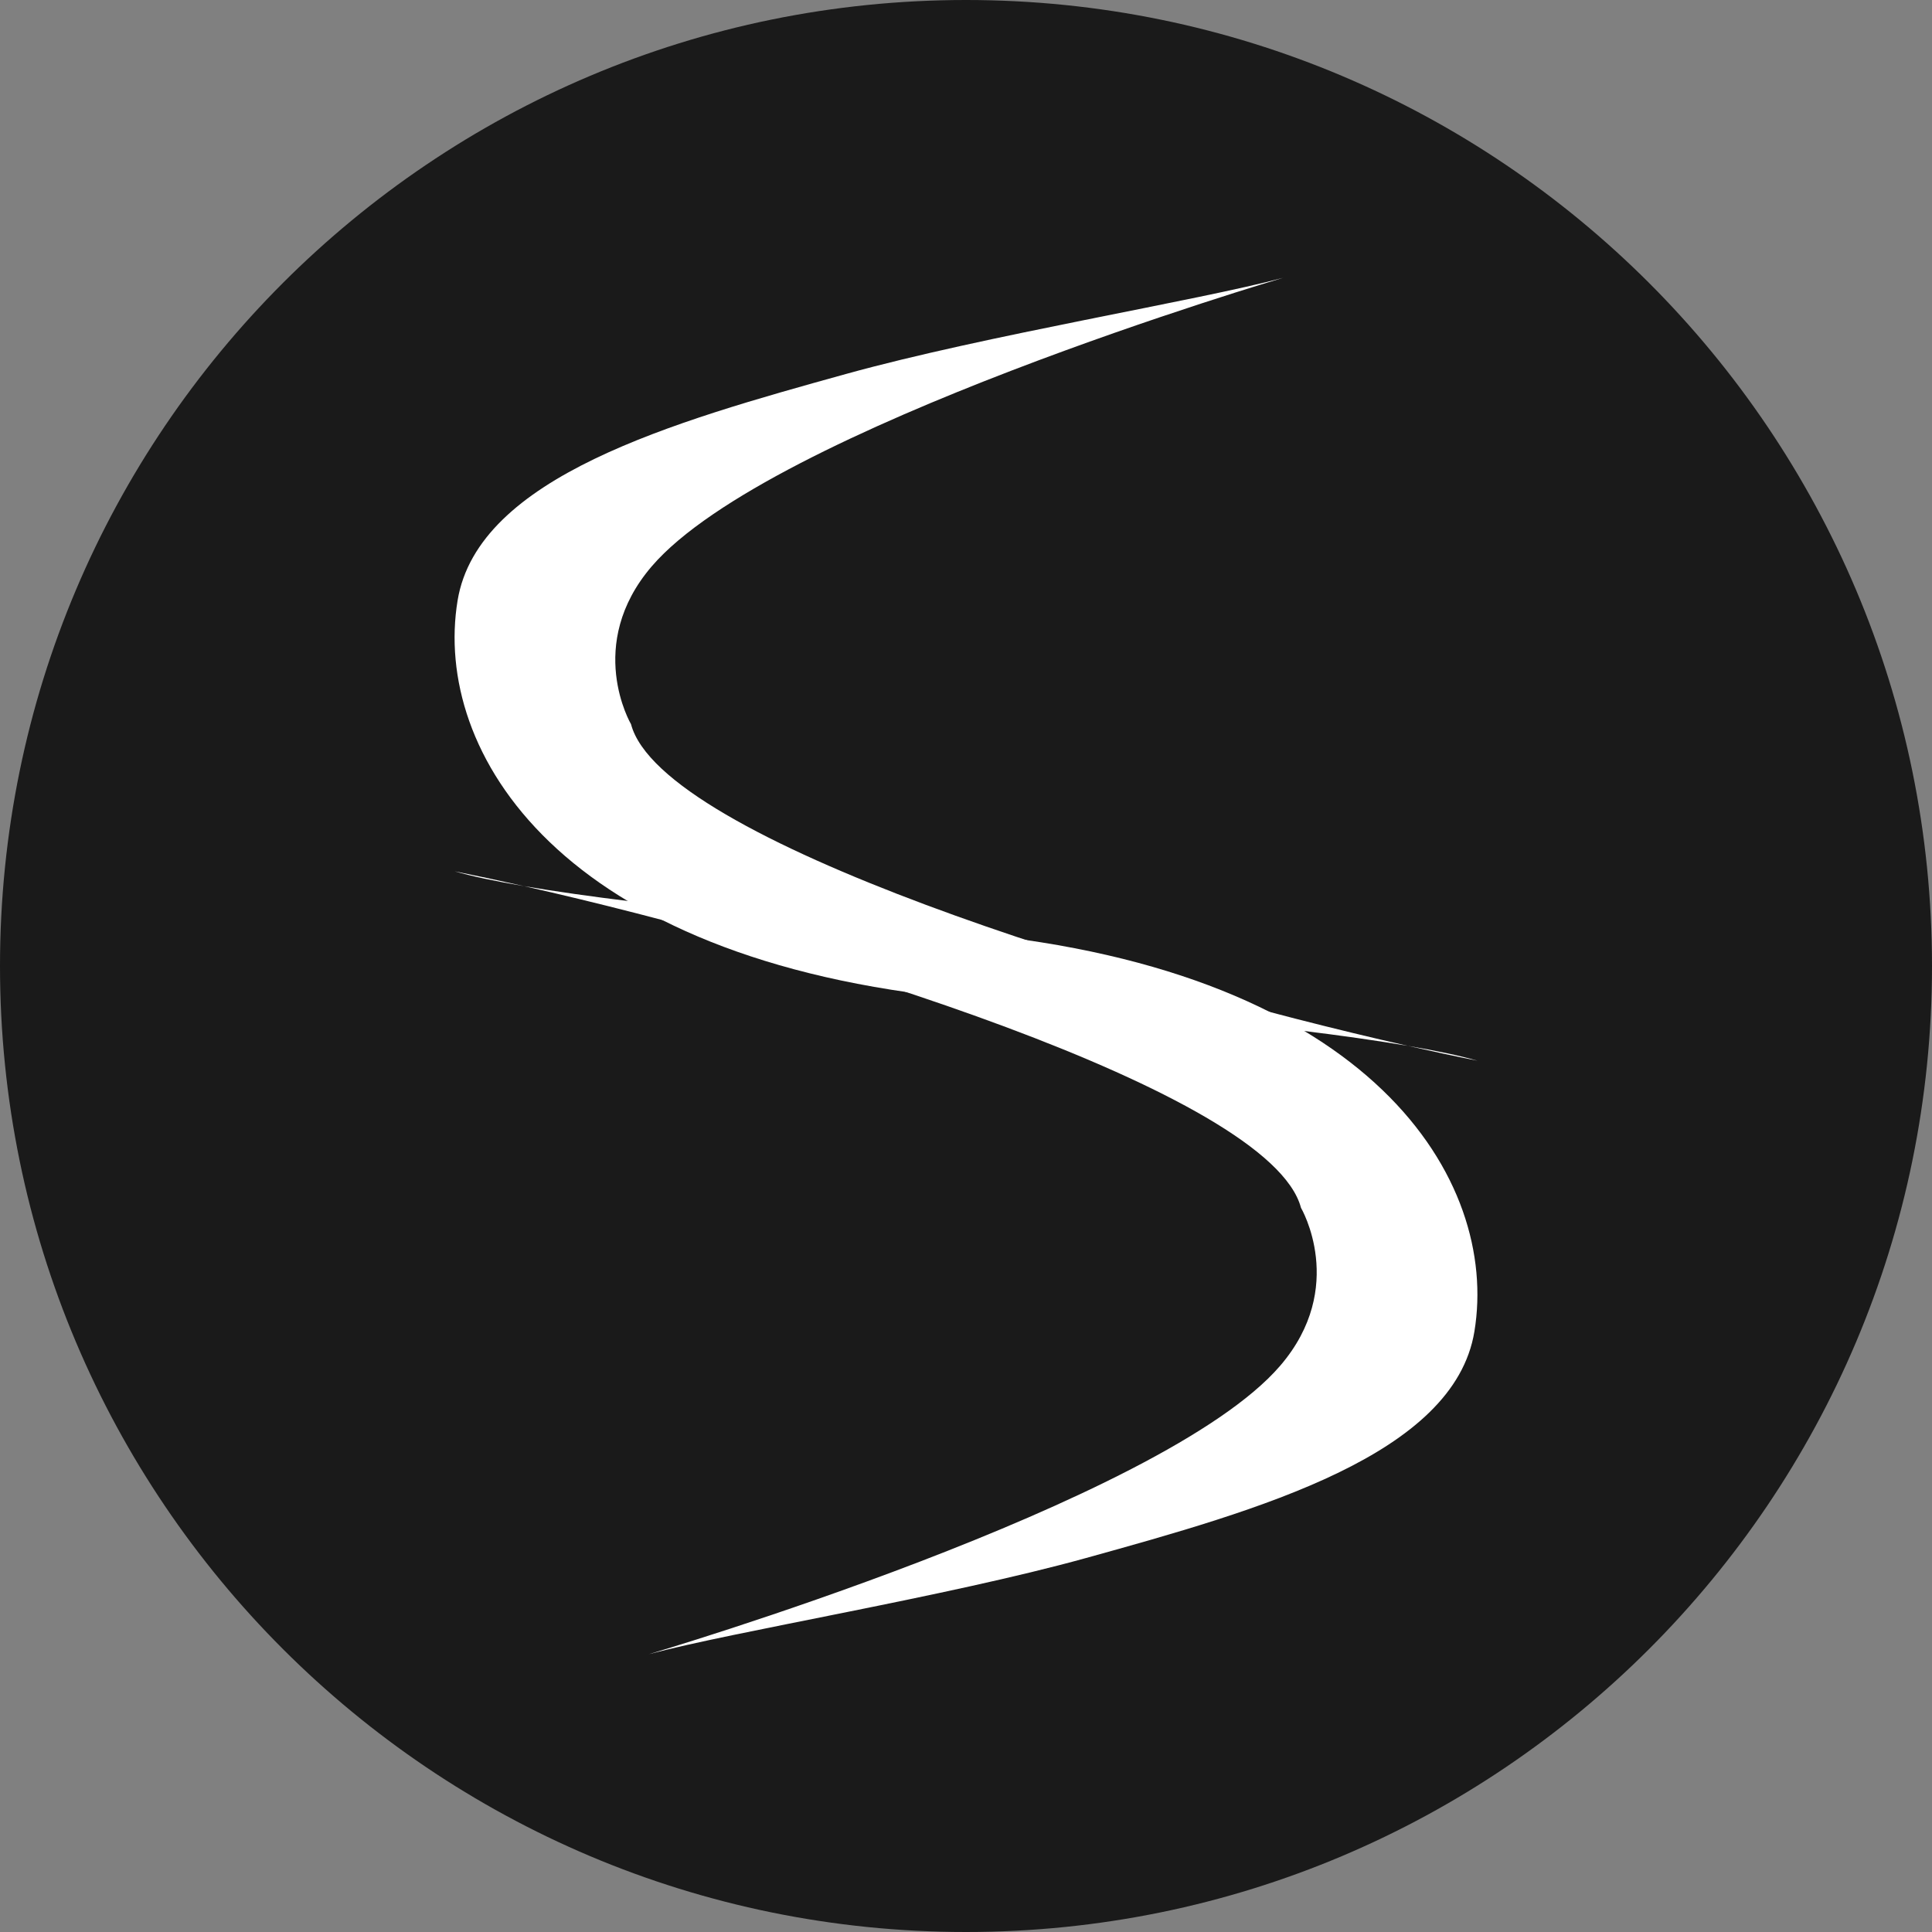 <svg width="153" height="153" viewBox="0 0 153 153" fill="none" xmlns="http://www.w3.org/2000/svg">
<rect x="0" y="0" width="153" height="153" fill="#808080" stroke="none"/>
<g clip-path="url(#clip0_2186_15077)">
<path d="M153 76.5C153 34.25 118.75 0 76.5 0C34.25 0 0 34.25 0 76.5C0 118.75 34.25 153 76.5 153C118.75 153 153 118.75 153 76.5Z" fill="#1A1A1A"/>
<path d="M67.003 29.614C77.992 26.568 94.84 23.813 101.616 22C101.616 22 60.962 33.965 51.62 44.842C46.273 51.067 49.972 57.351 49.972 57.351C52.394 66.544 89.311 77.817 111.488 82.823C113.729 83.205 115.623 83.599 117 84C115.301 83.661 113.452 83.266 111.488 82.823C101.565 81.133 84.859 79.697 76.343 79.105C44.258 76.06 34.272 59.526 36.237 47.561C37.844 37.772 53.268 33.421 67.003 29.614Z" fill="white"/>
<path d="M85.997 123.386C75.008 126.432 58.16 129.187 51.384 131C51.384 131 92.038 119.035 101.38 108.158C106.727 101.933 103.028 95.649 103.028 95.649C100.606 86.456 63.689 75.183 41.512 70.177C39.271 69.795 37.377 69.401 36 69C37.699 69.339 39.548 69.734 41.512 70.177C51.435 71.867 68.141 73.303 76.657 73.895C108.742 76.94 118.728 93.474 116.763 105.439C115.155 115.228 99.732 119.579 85.997 123.386Z" fill="white"/>
</g>
<defs>
<clipPath id="clip0_2186_15077">
<rect width="153" height="153" fill="white"/>
</clipPath>
</defs>
</svg>
